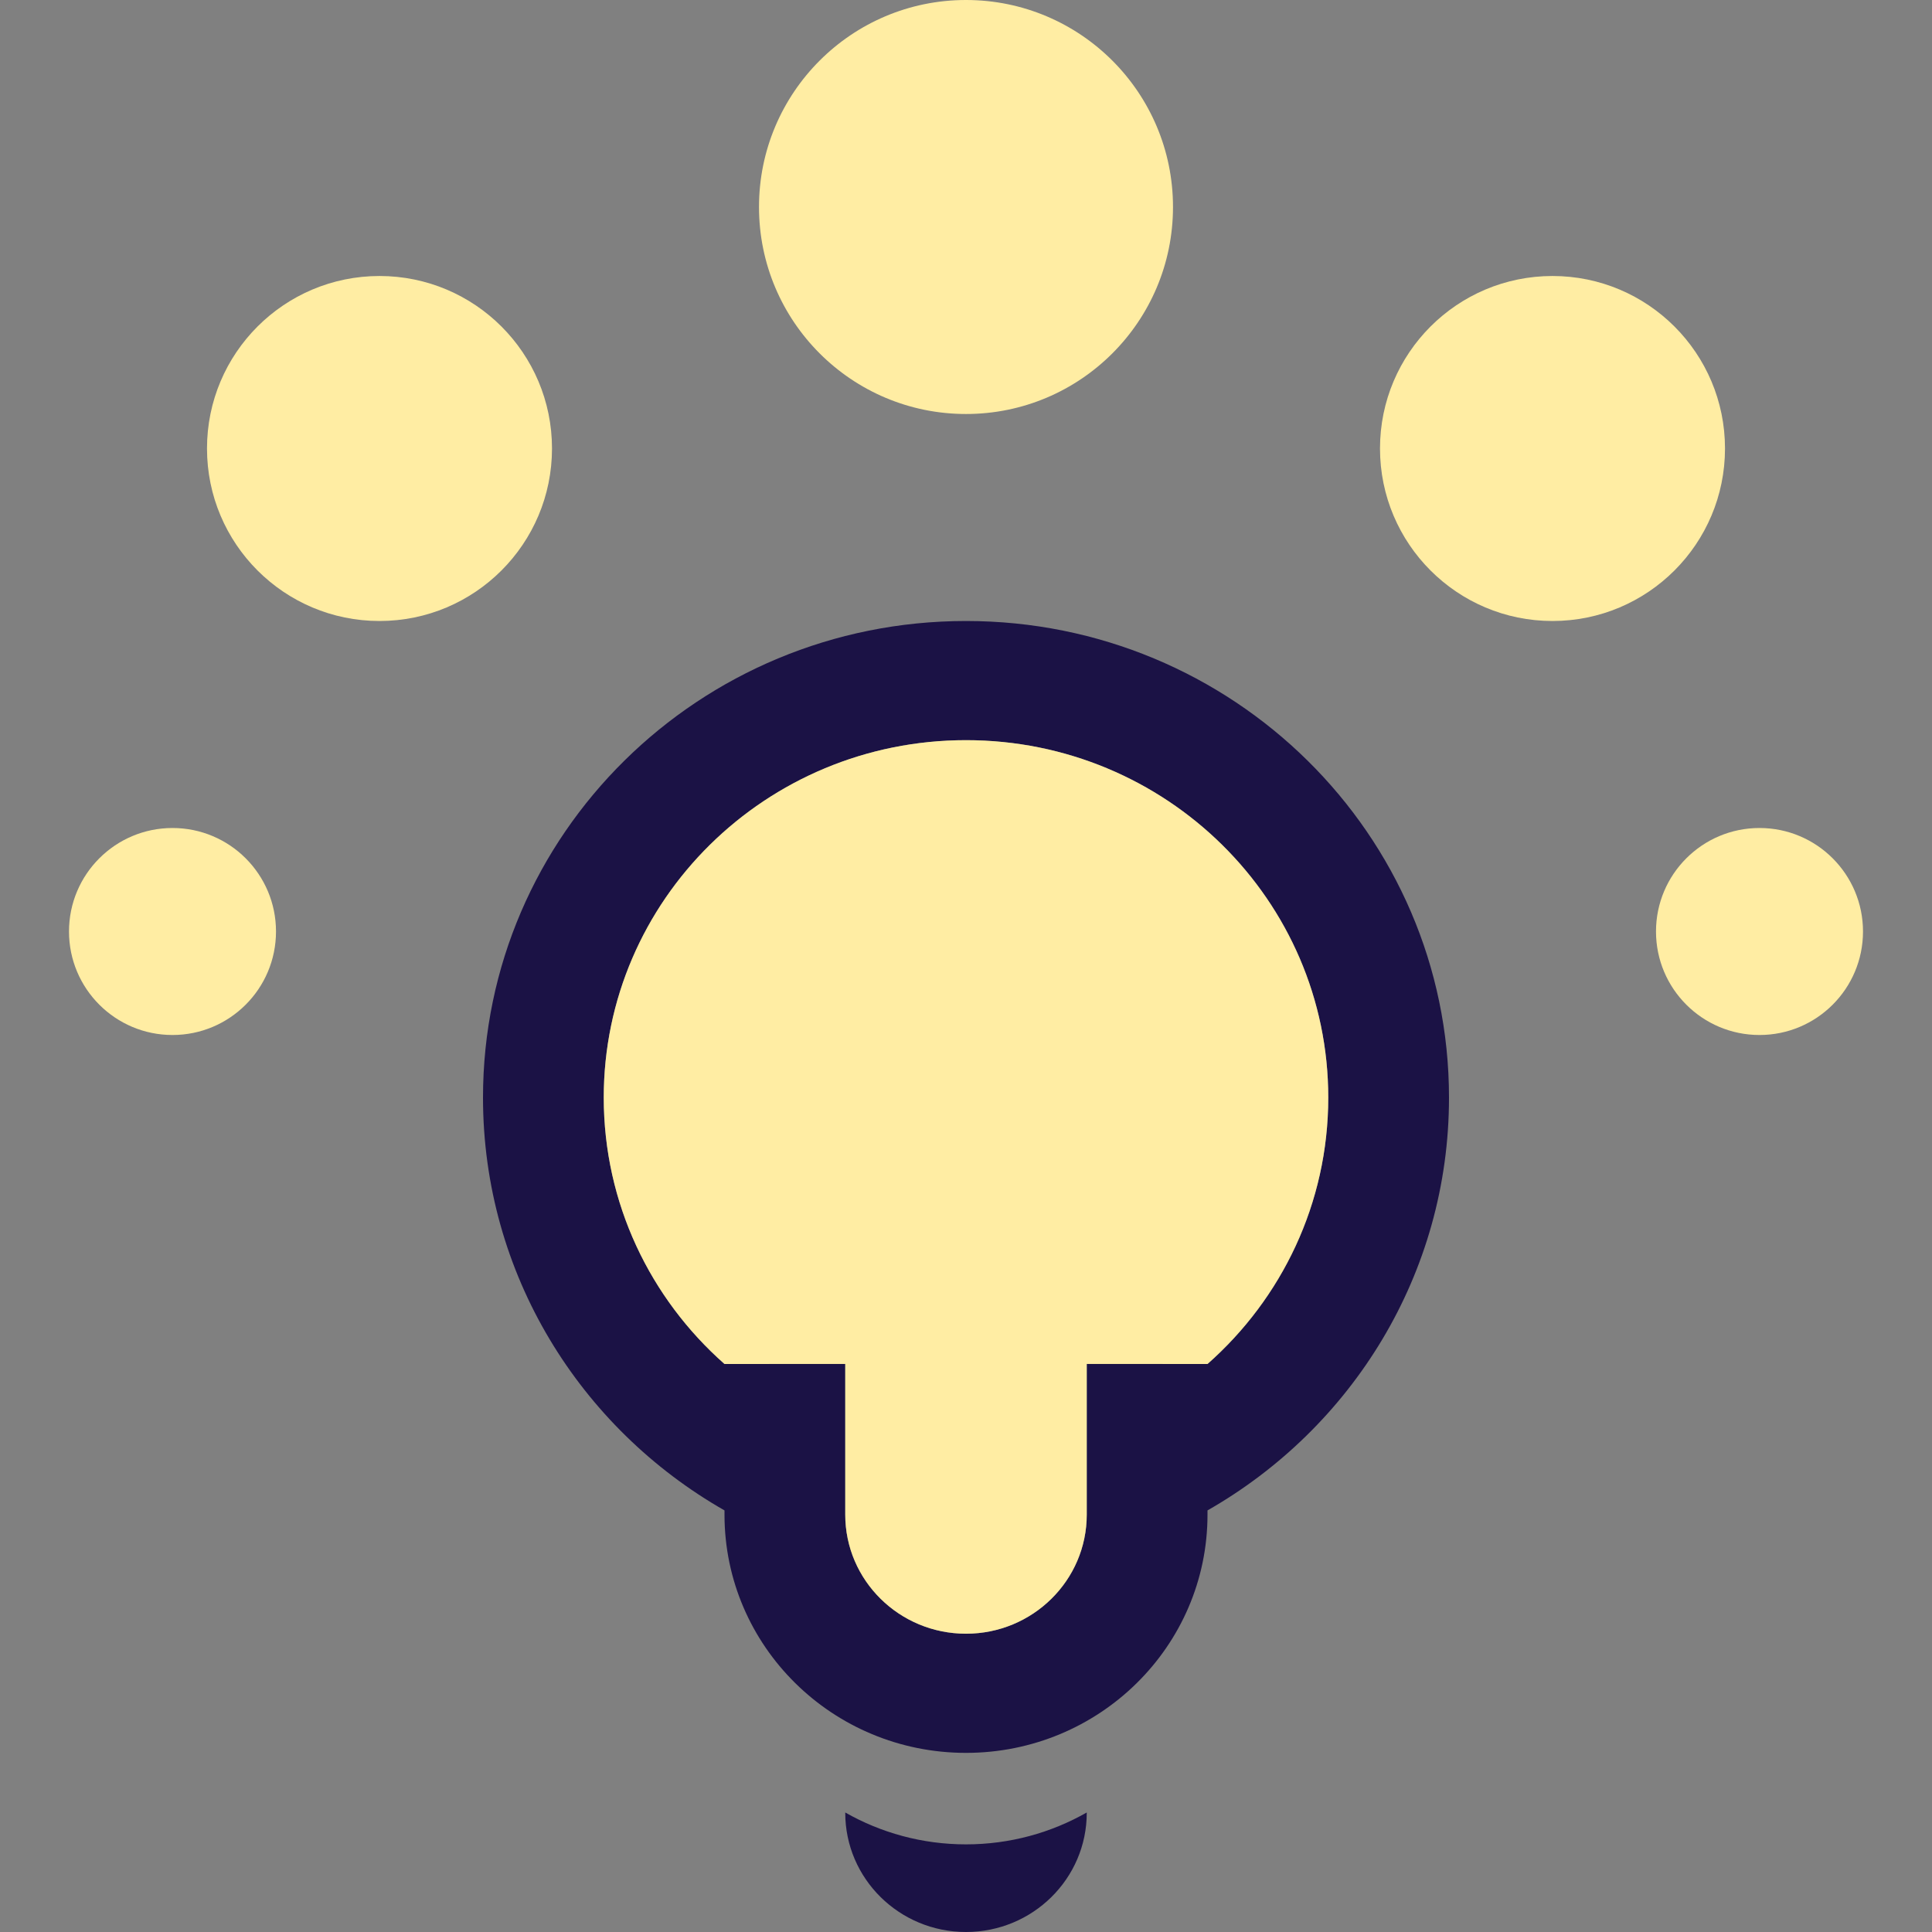 <svg width="28" height="28" viewBox="0 0 28 28" fill="none" xmlns="http://www.w3.org/2000/svg">
<rect x="0" y="0" width="28" height="28" fill="#808080" stroke="none"/>
<path fill-rule="evenodd" clip-rule="evenodd" d="M7 15.907C7 18.464 8.408 20.696 10.5 21.89V21.951C10.5 23.858 12.067 25.404 14 25.404C15.933 25.404 17.5 23.858 17.5 21.951V21.89C19.592 20.696 21 18.464 21 15.907C21 12.092 17.866 9 14 9C10.134 9 7 12.092 7 15.907ZM17.5 19.768C18.574 18.82 19.25 17.441 19.25 15.907C19.25 13.046 16.899 10.727 14 10.727C11.101 10.727 8.75 13.046 8.75 15.907C8.75 17.441 9.426 18.82 10.5 19.768L12.25 19.767V21.951C12.25 22.904 13.034 23.677 14 23.677C14.966 23.677 15.75 22.904 15.75 21.951V19.767L17.5 19.768Z" fill="#1B1245"/>
<path d="M12.25 26.273V26.268C12.765 26.561 13.363 26.73 14 26.73C14.637 26.73 15.235 26.561 15.75 26.268V26.273C15.75 27.227 14.966 28 14 28C13.034 28 12.25 27.227 12.25 26.273Z" fill="#1B1245"/>
<path d="M17.5 19.768C18.574 18.82 19.25 17.441 19.25 15.907C19.25 13.046 16.899 10.727 14 10.727C11.101 10.727 8.75 13.046 8.75 15.907C8.75 17.441 9.426 18.82 10.5 19.768L12.25 19.767V21.951C12.25 22.904 13.034 23.677 14 23.677C14.966 23.677 15.75 22.904 15.75 21.951V19.767L17.5 19.768Z" fill="#FFEDA3"/>
<circle cx="25.5" cy="13.5" r="1.5" fill="#FFEDA3"/>
<circle cx="22.5" cy="6.5" r="2.5" fill="#FFEDA3"/>
<circle cx="14" cy="3" r="3" fill="#FFEDA3"/>
<circle cx="5.5" cy="6.5" r="2.5" fill="#FFEDA3"/>
<circle cx="2.5" cy="13.5" r="1.5" fill="#FFEDA3"/>
</svg>
